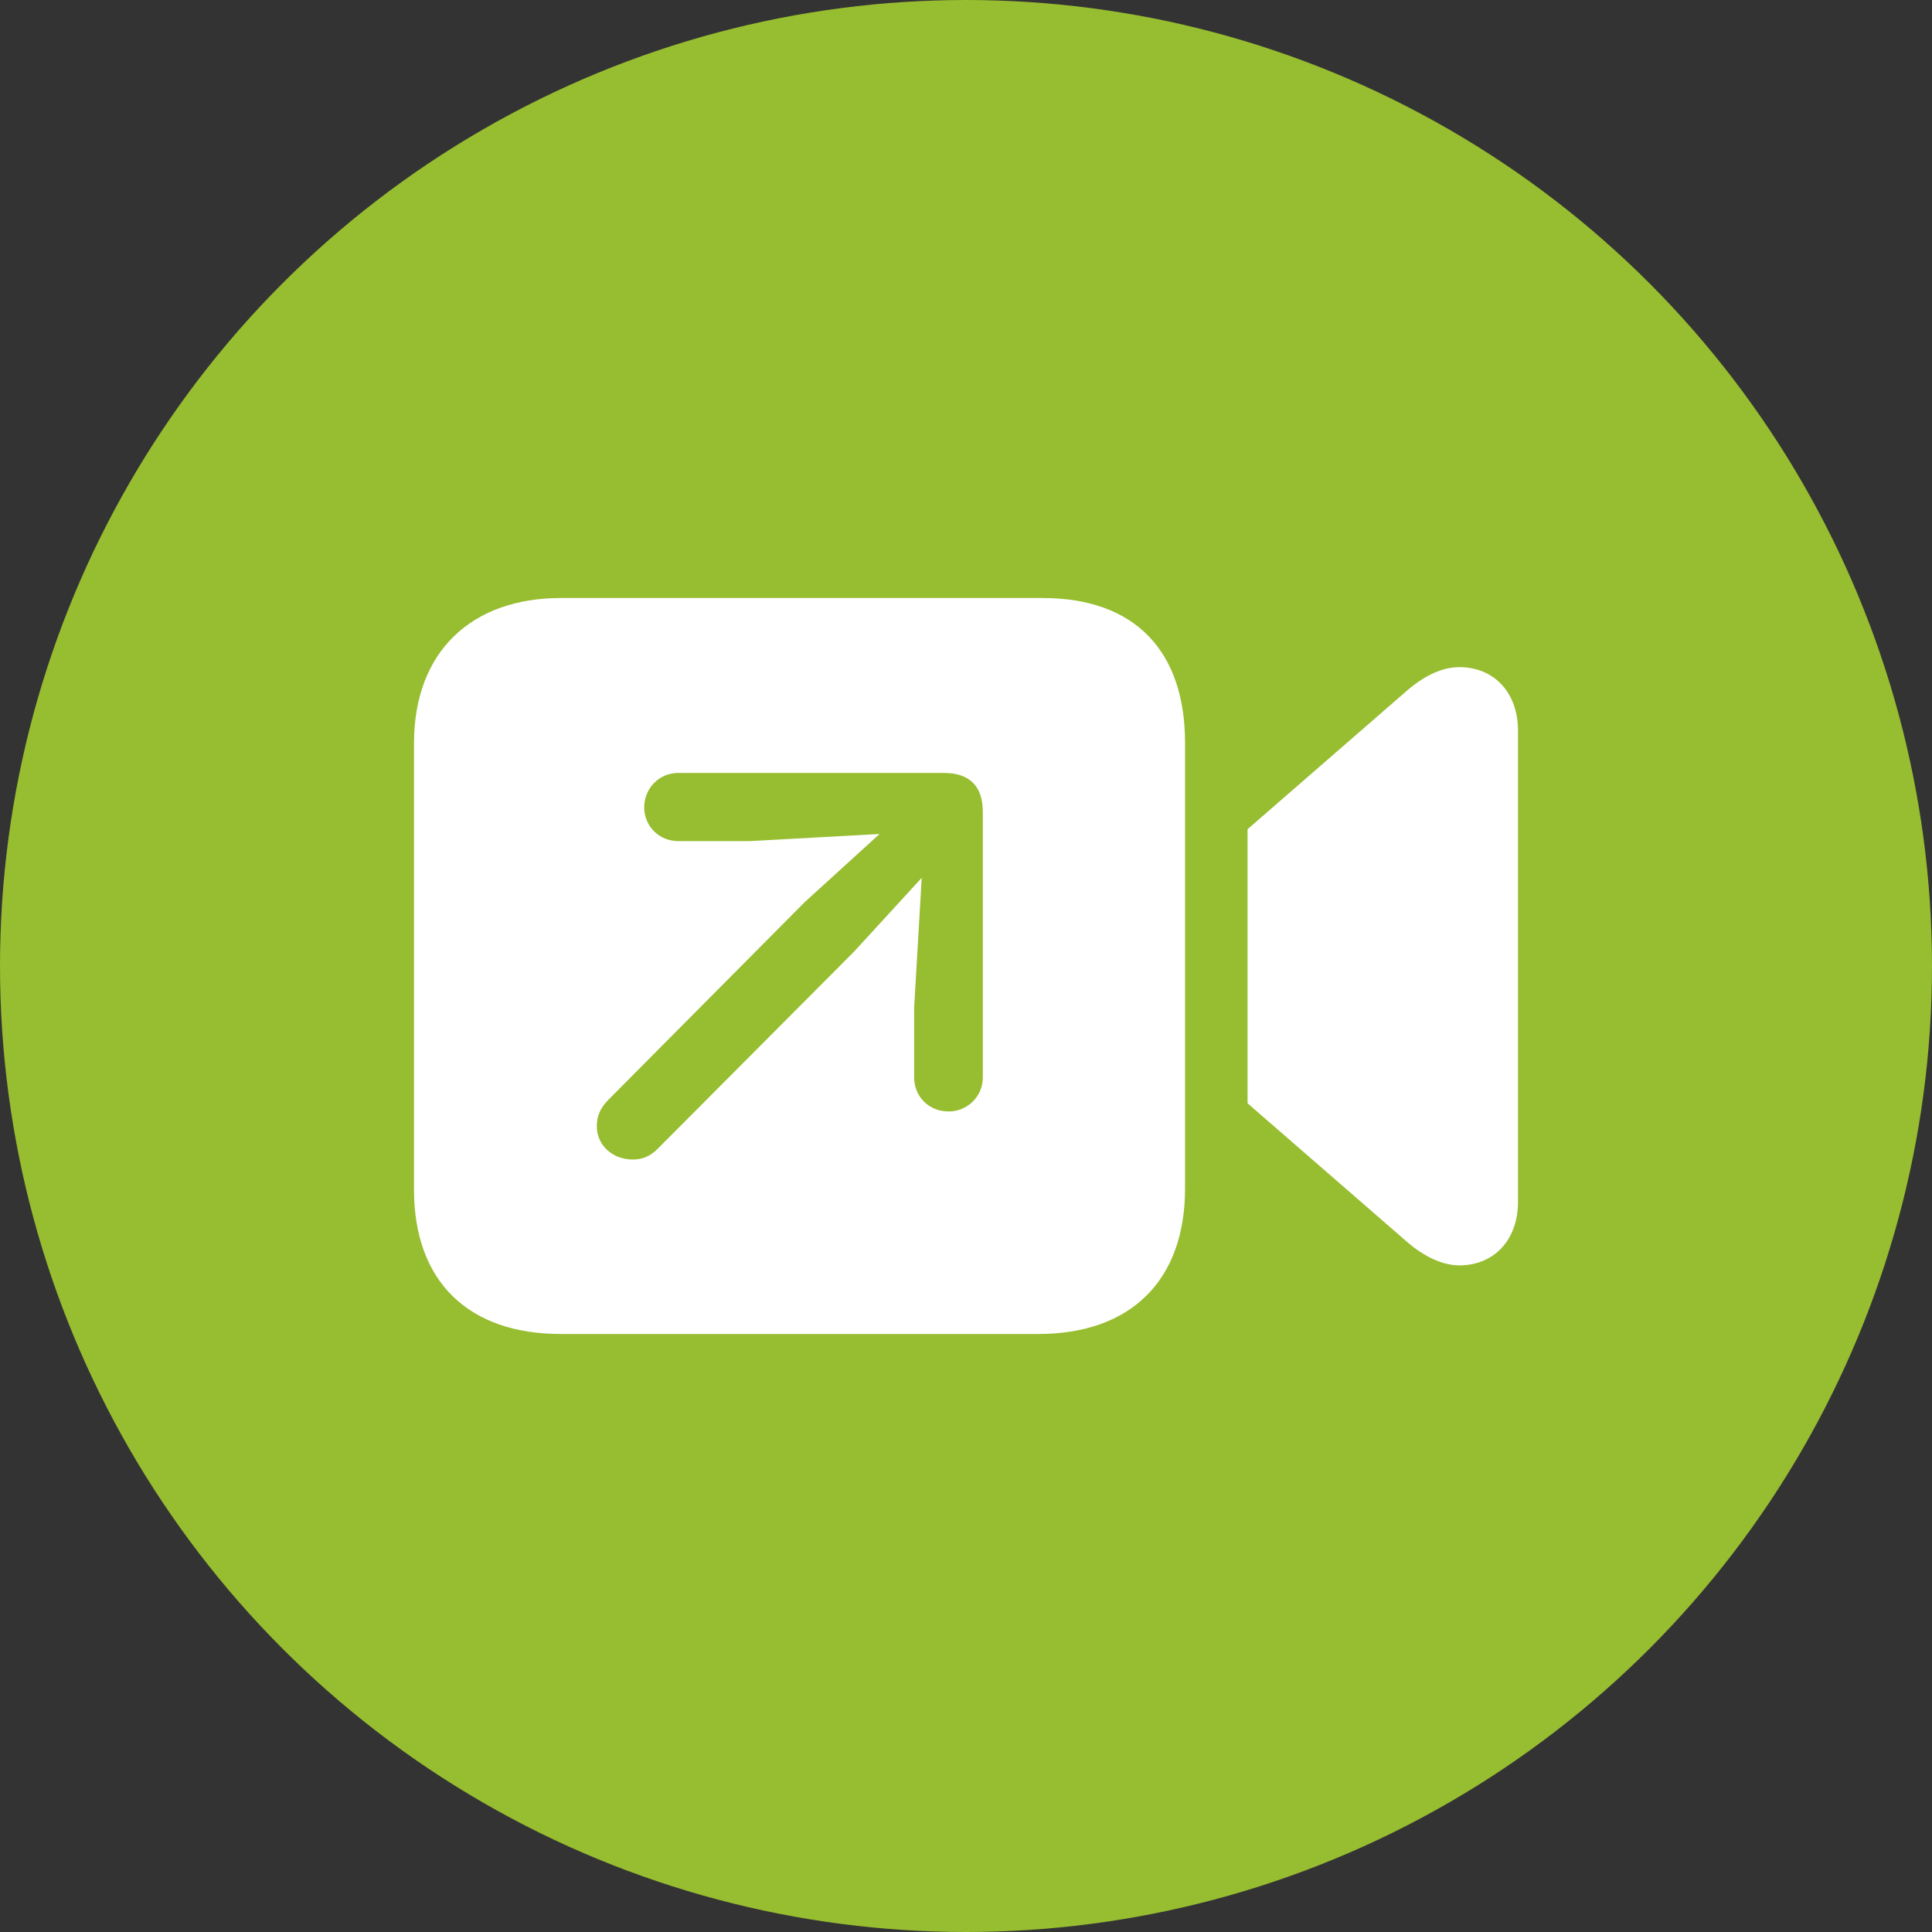 <svg width="42" height="42" viewBox="0 0 42 42" fill="none" xmlns="http://www.w3.org/2000/svg">
<rect x="0" y="0" width="42" height="42" fill="#333333" stroke="none"/>
<circle cx="21" cy="21" r="21" fill="#97BD30"/>
<path d="M12.192 29H22.57C24.578 29 25.762 27.839 25.762 25.839V16.15C25.762 14.15 24.671 13 22.663 13H12.192C10.266 13 9 14.15 9 16.161V25.86C9 27.86 10.184 29 12.192 29ZM27.121 23.985L30.591 27C30.951 27.311 31.353 27.508 31.723 27.508C32.485 27.508 33 26.948 33 26.13V15.881C33 15.062 32.485 14.503 31.723 14.503C31.342 14.503 30.951 14.7 30.591 15.01L27.121 18.026V23.985ZM13.757 25.207C13.314 25.207 12.974 24.896 12.974 24.482C12.974 24.254 13.057 24.078 13.232 23.902L17.494 19.611L19.121 18.13L16.3 18.285H14.745C14.344 18.285 14.024 17.985 14.004 17.58C13.994 17.145 14.323 16.803 14.745 16.803H20.521C21.077 16.803 21.366 17.093 21.366 17.653V23.425C21.366 23.85 21.005 24.181 20.593 24.161C20.181 24.15 19.873 23.829 19.873 23.425V21.902L20.037 19.083L18.565 20.689L14.292 24.979C14.138 25.135 13.963 25.207 13.757 25.207Z" fill="white"/>
</svg>
